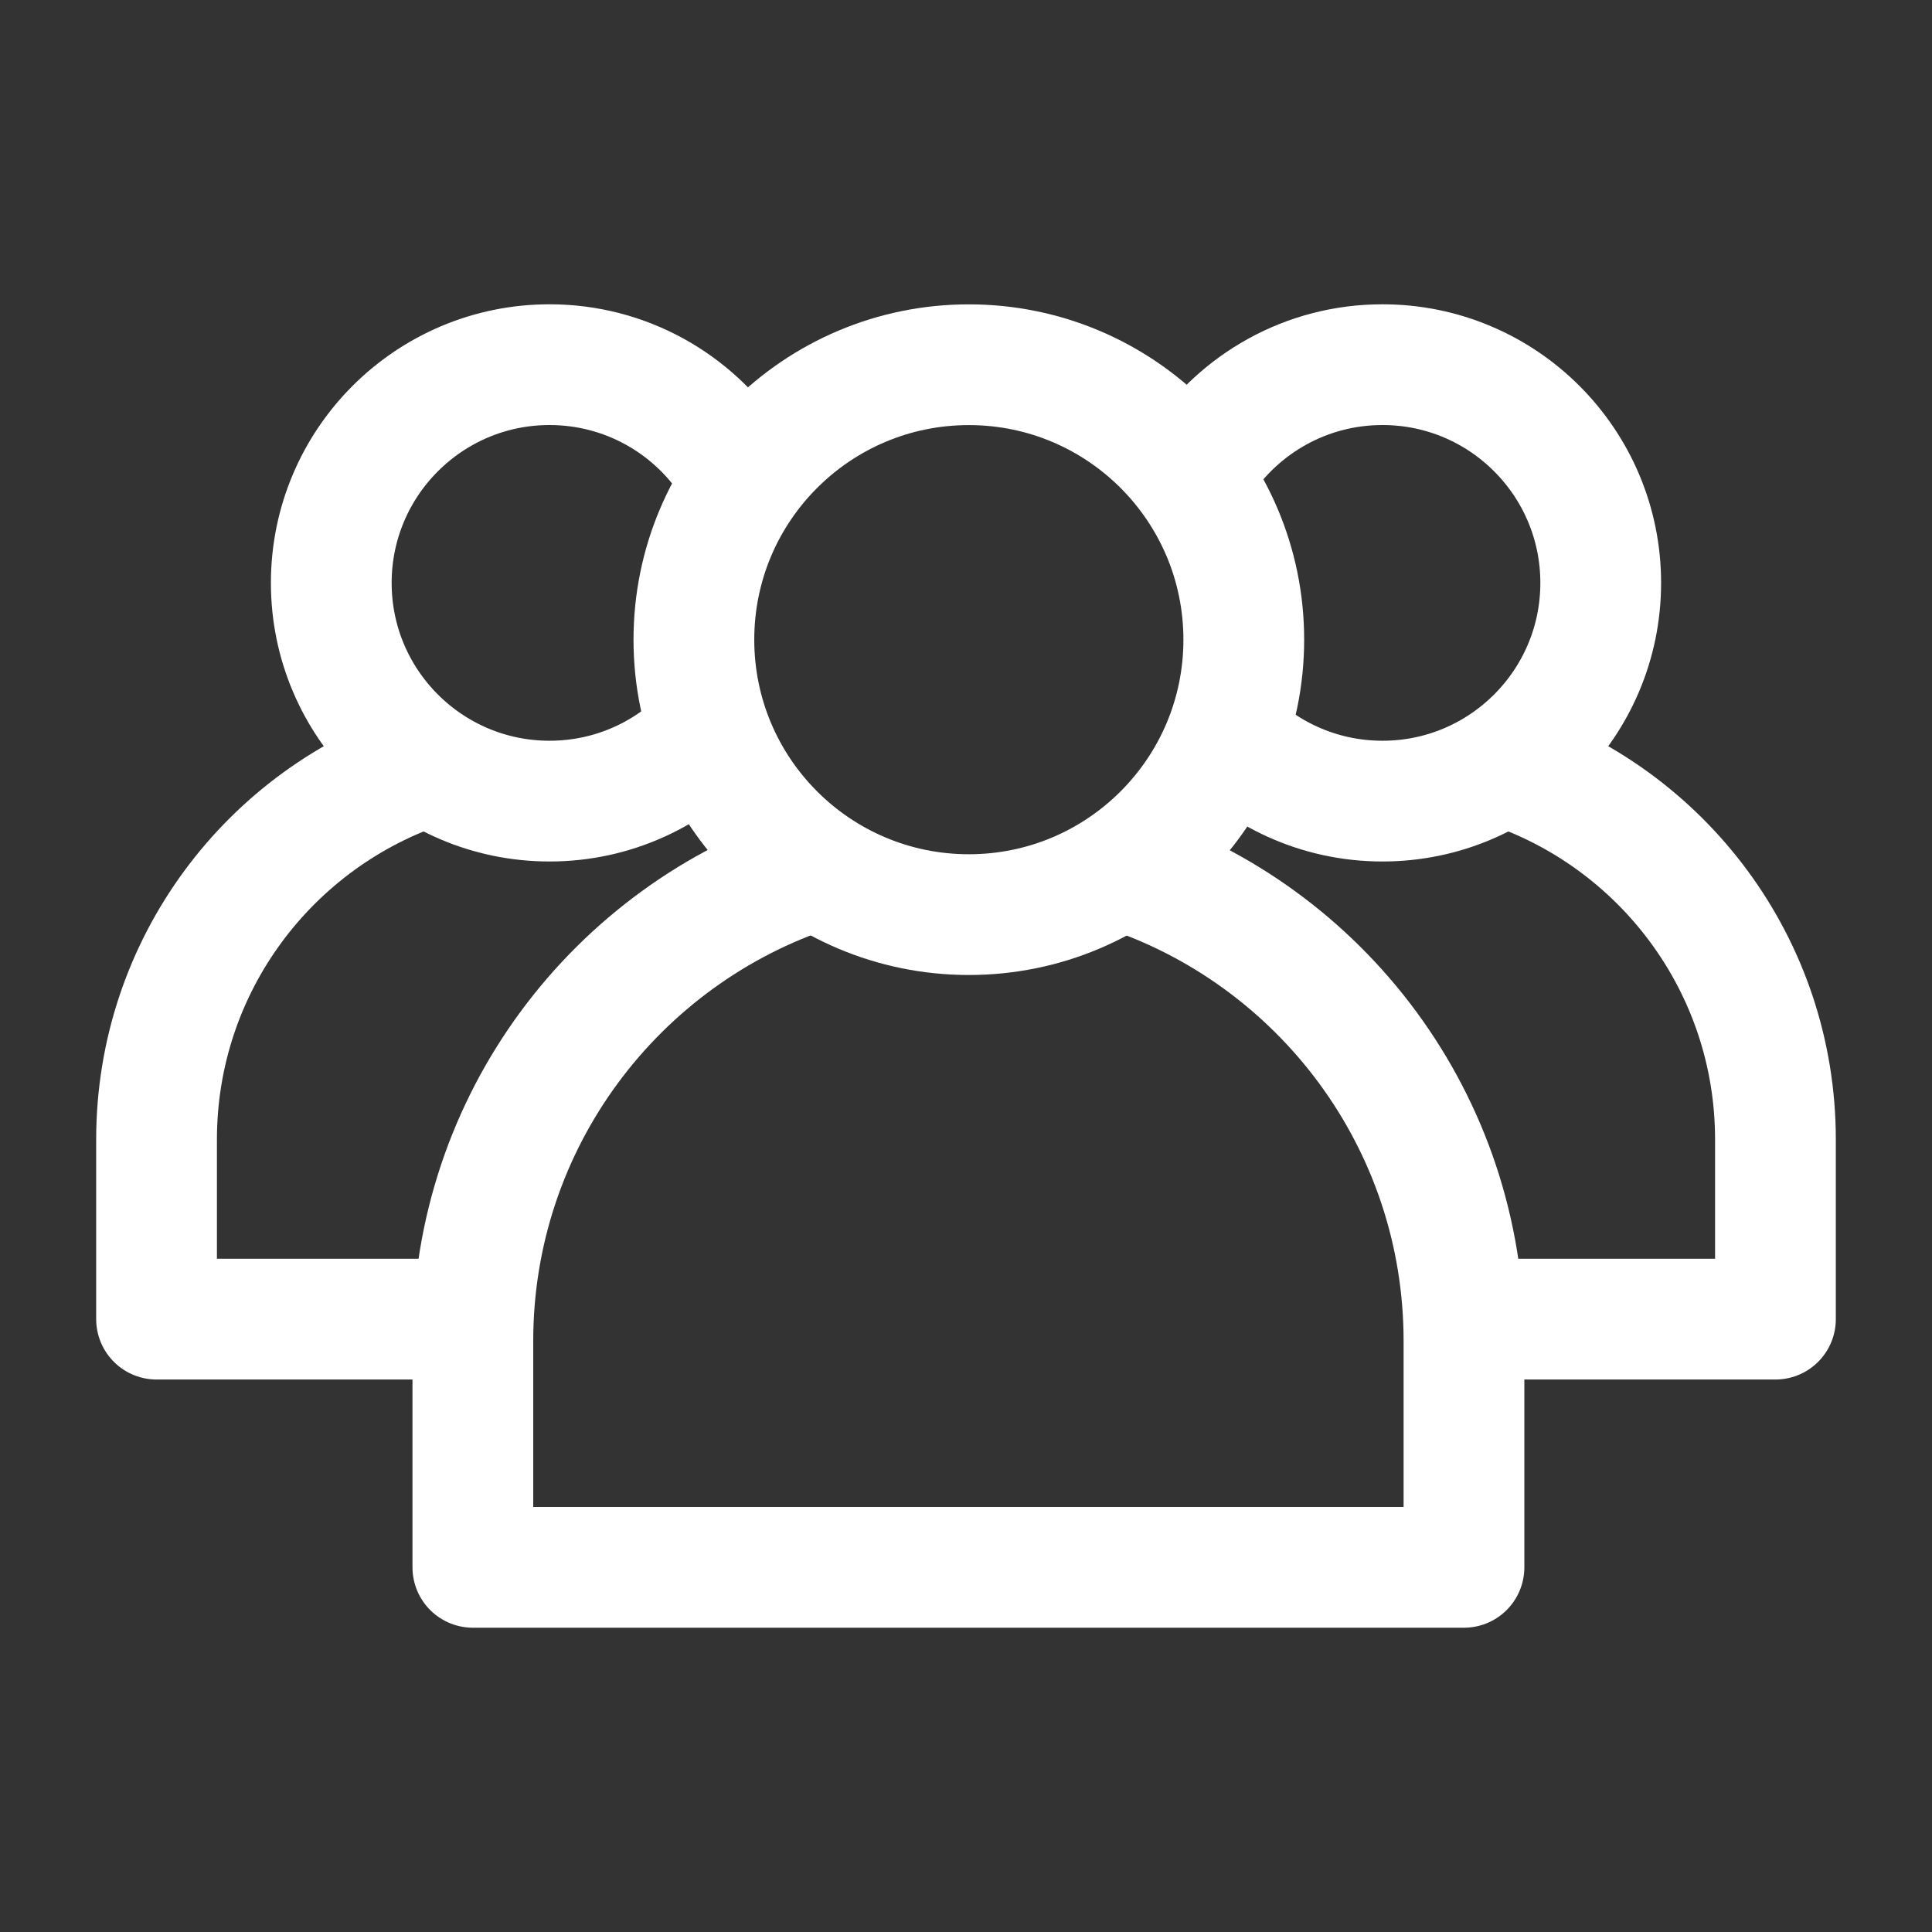 <svg width="32" height="32" viewBox="0 0 32 32" fill="none" xmlns="http://www.w3.org/2000/svg">
<rect x="0" y="0" width="32" height="32" fill="#333333" stroke="none"/>
<circle cx="16.047" cy="10.595" r="4.554" stroke="white" stroke-width="2"/>
<path d="M18.594 14.41C21.877 15.483 24.248 18.571 24.248 22.213V25.96H7.832V22.213C7.832 18.571 10.204 15.483 13.487 14.41" stroke="white" stroke-width="2" stroke-linejoin="round"/>
<path d="M19.886 7.657C20.533 6.682 21.641 6.04 22.898 6.04C24.894 6.04 26.513 7.659 26.513 9.655C26.513 11.651 24.894 13.269 22.898 13.269C21.839 13.269 20.886 12.813 20.224 12.087" stroke="white" stroke-width="2"/>
<path d="M24.919 12.683C27.525 13.535 29.407 15.985 29.407 18.875V21.849H24.258" stroke="white" stroke-width="2" stroke-linejoin="round"/>
<path d="M12.114 7.657C11.467 6.682 10.359 6.04 9.102 6.04C7.106 6.04 5.487 7.659 5.487 9.655C5.487 11.651 7.106 13.269 9.102 13.269C10.161 13.269 11.114 12.813 11.775 12.087" stroke="white" stroke-width="2"/>
<path d="M7.081 12.683C4.475 13.535 2.593 15.985 2.593 18.875V21.849H7.742" stroke="white" stroke-width="2" stroke-linejoin="round"/>
</svg>
